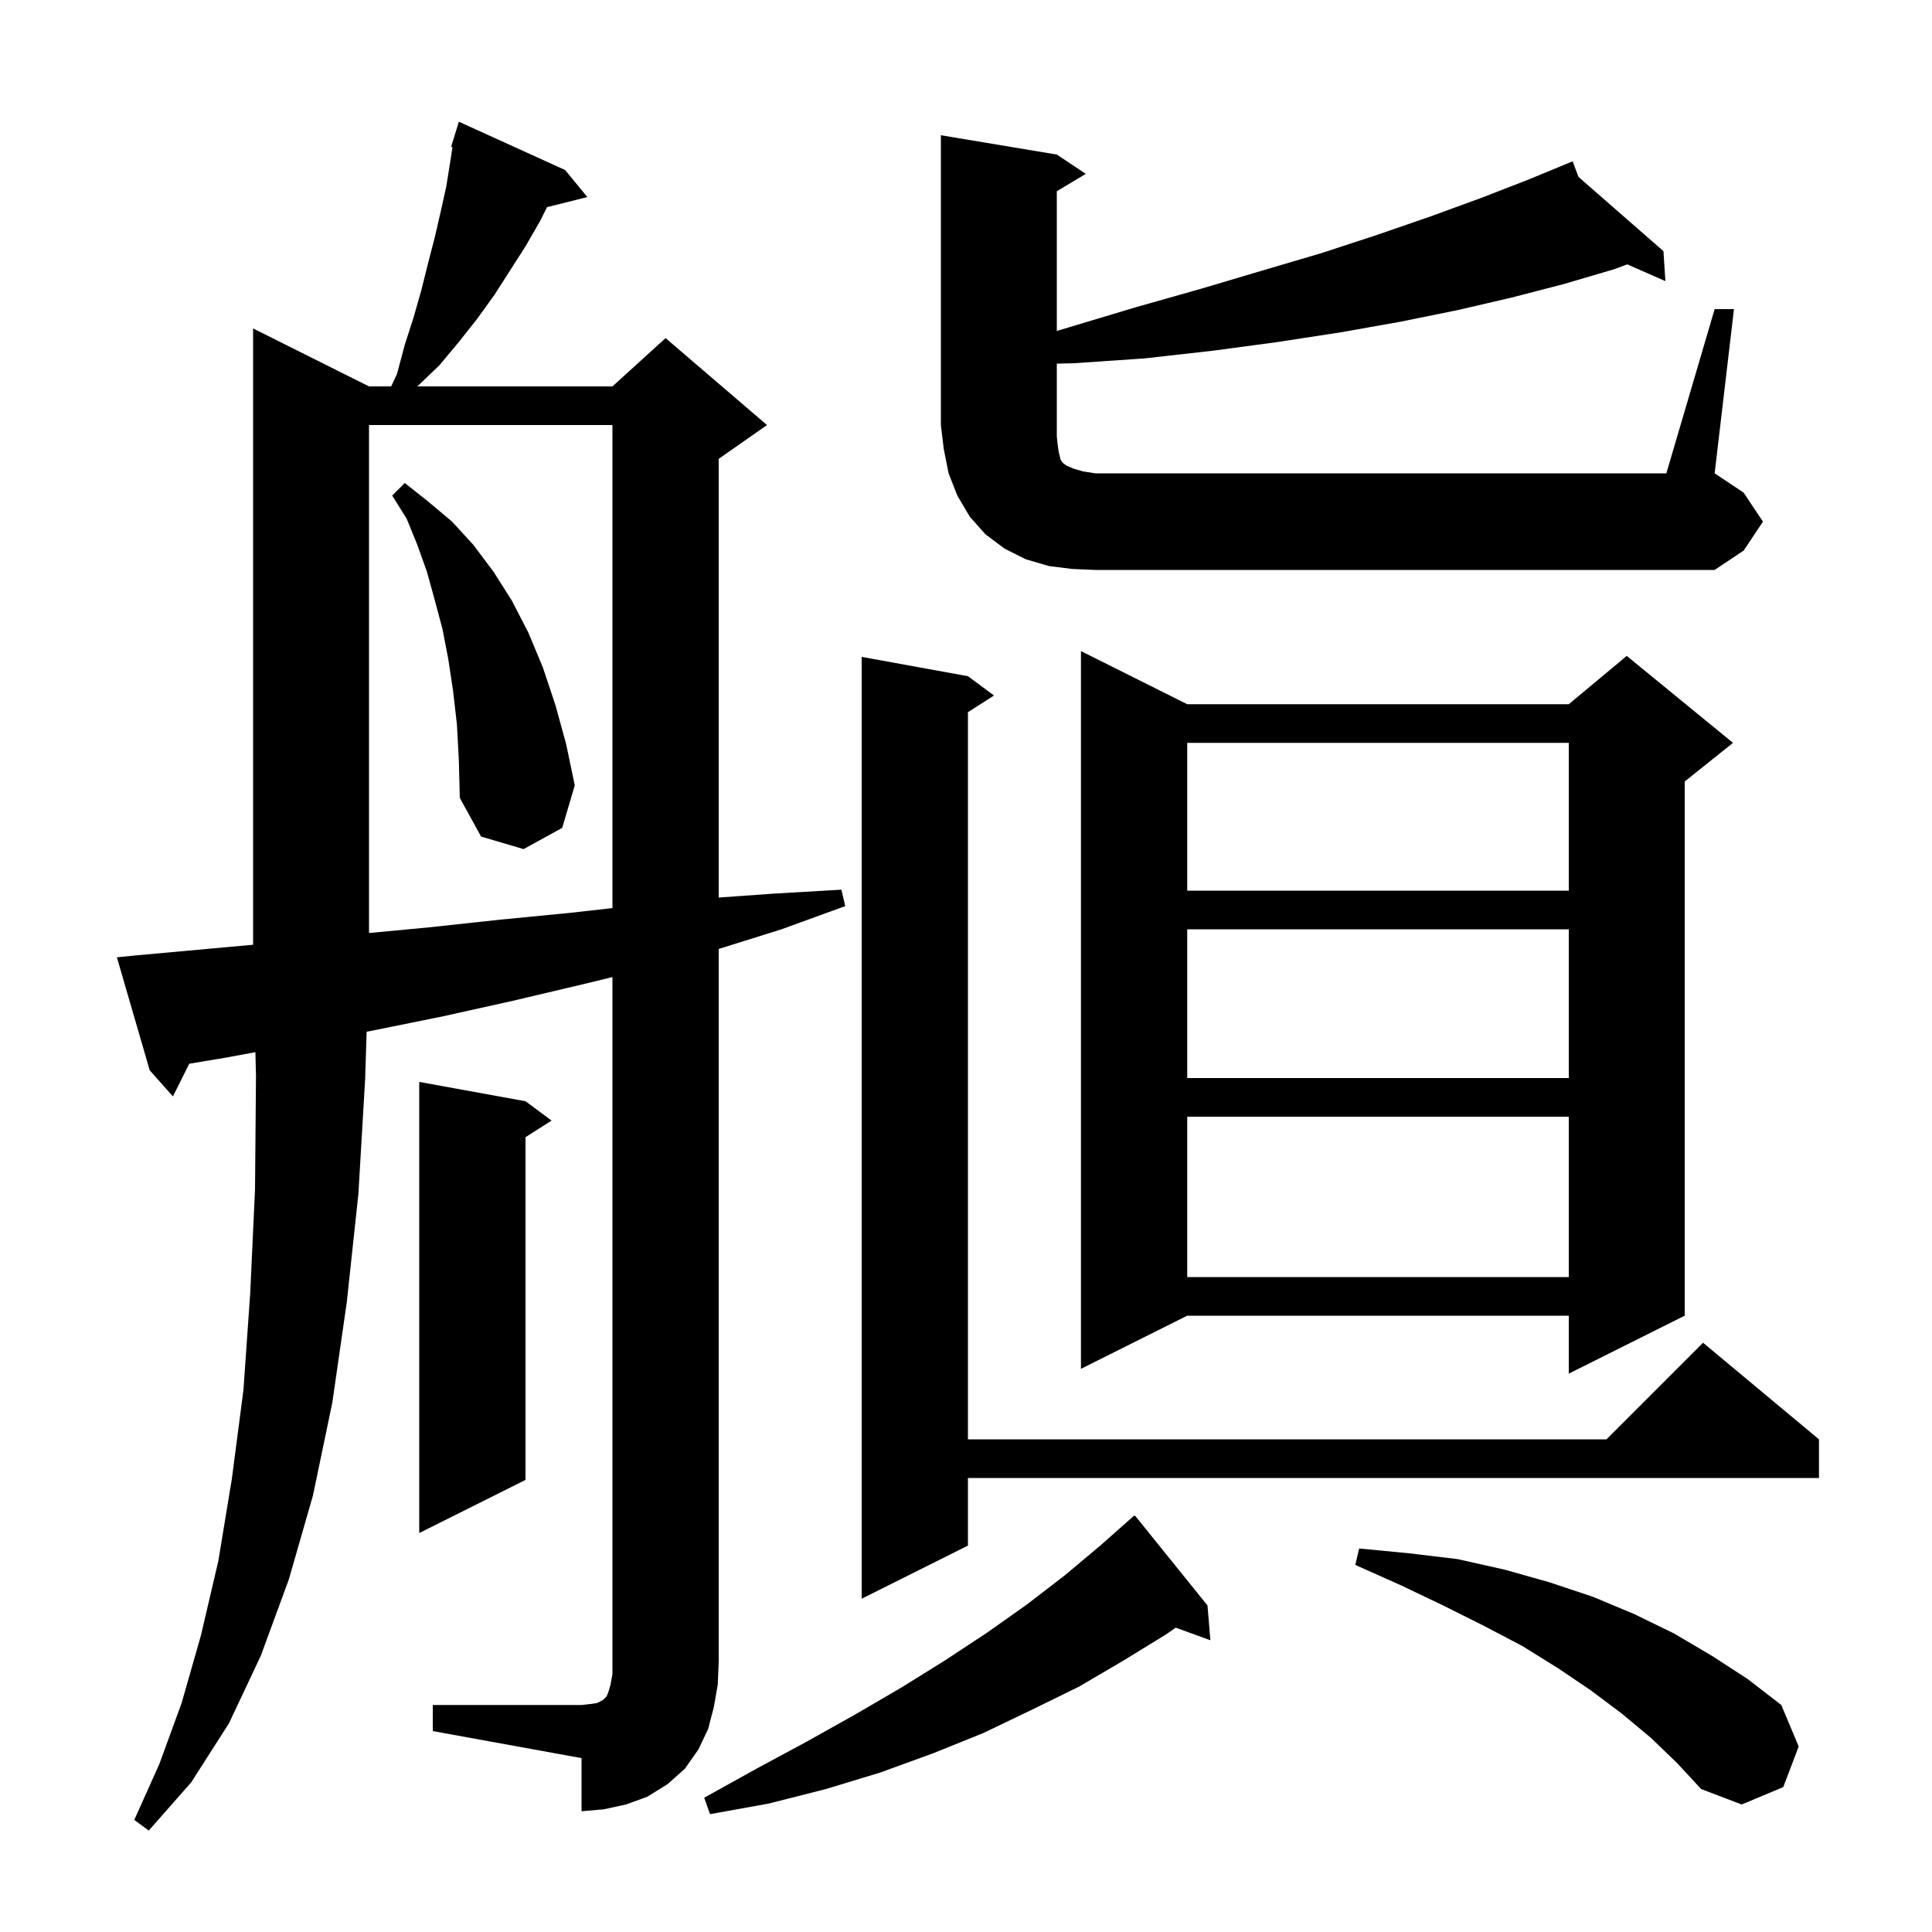 <svg xmlns="http://www.w3.org/2000/svg" xmlns:xlink="http://www.w3.org/1999/xlink" version="1.1" baseProfile="full" viewBox="0 0 200 200" width="200" height="200">
<g fill="black">
<path d="M 125.0 166.2 L 125.3 169.8 L 121.711 168.495 L 120.7 169.2 L 116.3 171.9 L 111.7 174.6 L 106.8 177.0 L 101.8 179.4 L 96.6 181.5 L 91.1 183.5 L 85.5 185.2 L 79.6 186.7 L 73.5 187.8 L 72.9 186.1 L 78.3 183.1 L 83.5 180.3 L 88.5 177.5 L 93.3 174.7 L 97.8 171.9 L 102.2 169.0 L 106.3 166.1 L 110.2 163.1 L 113.9 160.0 L 116.604 157.605 L 116.6 157.6 L 116.679 157.538 L 117.4 156.9 L 117.439 156.948 L 117.5 156.9 Z M 44.8 176.5 L 60.2 176.5 L 61.1 176.4 L 61.8 176.3 L 62.4 176.0 L 62.8 175.6 L 63.0 175.1 L 63.2 174.4 L 63.4 173.3 L 63.4 101.147 L 60.3 101.9 L 53.1 103.6 L 45.9 105.2 L 38.5 106.7 L 37.953 106.801 L 37.8 111.7 L 37.1 123.6 L 35.9 134.8 L 34.4 145.2 L 32.4 154.8 L 29.9 163.5 L 27.0 171.4 L 23.7 178.4 L 19.8 184.5 L 15.4 189.5 L 13.9 188.4 L 16.5 182.6 L 18.8 176.3 L 20.8 169.3 L 22.6 161.6 L 24.0 153.1 L 25.2 143.9 L 25.9 133.9 L 26.4 123.1 L 26.5 111.4 L 26.44 108.922 L 23.3 109.5 L 19.591 110.118 L 17.9 113.5 L 15.5 110.8 L 12.1 99.1 L 14.1 98.9 L 26.2 97.8 L 26.2 34.0 L 38.2 40.0 L 40.496 40.0 L 41.1 38.7 L 41.9 35.7 L 42.8 32.9 L 43.6 30.1 L 44.3 27.3 L 45.0 24.6 L 45.6 22.0 L 46.2 19.3 L 46.6 16.8 L 46.842 15.229 L 46.7 15.2 L 46.992 14.25 L 47.0 14.2 L 47.007 14.202 L 47.5 12.6 L 58.5 17.6 L 60.8 20.4 L 56.629 21.443 L 55.9 22.9 L 54.4 25.5 L 51.2 30.5 L 49.4 33.0 L 47.5 35.4 L 45.5 37.8 L 43.2 40.0 L 63.4 40.0 L 68.9 35.0 L 79.4 44.0 L 74.4 47.5 L 74.4 92.914 L 80.2 92.5 L 87.1 92.1 L 87.5 93.8 L 80.9 96.2 L 74.4 98.237 L 74.4 172.0 L 74.3 174.4 L 73.9 176.7 L 73.3 179.0 L 72.3 181.1 L 70.9 183.1 L 69.1 184.7 L 67.0 186.0 L 64.8 186.8 L 62.5 187.3 L 60.2 187.5 L 60.2 182.0 L 44.8 179.2 Z M 170.9 179.9 L 167.9 177.4 L 164.7 175.0 L 161.3 172.7 L 157.6 170.4 L 153.6 168.3 L 149.4 166.2 L 145.0 164.1 L 140.3 162.0 L 140.7 160.3 L 145.9 160.8 L 150.9 161.4 L 155.8 162.5 L 160.4 163.8 L 164.9 165.3 L 169.2 167.1 L 173.3 169.1 L 177.2 171.4 L 180.9 173.8 L 184.4 176.5 L 186.2 180.8 L 184.6 185.0 L 180.3 186.8 L 176.1 185.2 L 173.6 182.5 Z M 100.2 70.0 L 102.9 72.0 L 100.2 73.723 L 100.2 149.0 L 166.3 149.0 L 176.3 139.0 L 188.3 149.0 L 188.3 153.0 L 100.2 153.0 L 100.2 160.0 L 89.2 165.5 L 89.2 68.0 Z M 54.4 114.0 L 57.1 116.0 L 54.4 117.723 L 54.4 153.2 L 43.4 158.7 L 43.4 112.0 Z M 122.9 72.9 L 162.4 72.9 L 168.4 67.9 L 179.4 76.9 L 174.4 80.9 L 174.4 136.2 L 162.4 142.2 L 162.4 136.2 L 122.9 136.2 L 111.9 141.7 L 111.9 67.4 Z M 122.9 115.6 L 122.9 132.2 L 162.4 132.2 L 162.4 115.6 Z M 122.9 96.2 L 122.9 111.6 L 162.4 111.6 L 162.4 96.2 Z M 38.2 44.0 L 38.2 96.586 L 44.4 96.0 L 51.8 95.2 L 59.0 94.5 L 63.4 94.004 L 63.4 44.0 Z M 122.9 76.9 L 122.9 92.2 L 162.4 92.2 L 162.4 76.9 Z M 47.3 75.0 L 46.9 71.5 L 46.4 68.2 L 45.8 65.1 L 45.0 62.1 L 44.2 59.2 L 43.2 56.4 L 42.1 53.7 L 40.6 51.3 L 41.9 50.0 L 44.3 51.9 L 46.8 54.0 L 49.0 56.4 L 51.1 59.2 L 53.0 62.2 L 54.7 65.5 L 56.2 69.1 L 57.5 73.0 L 58.6 77.0 L 59.5 81.3 L 58.2 85.7 L 54.2 87.9 L 49.8 86.6 L 47.6 82.6 L 47.5 78.7 Z M 111.0 58.9 L 108.6 58.6 L 106.2 57.9 L 104.0 56.8 L 102.0 55.3 L 100.4 53.5 L 99.1 51.3 L 98.2 49.0 L 97.7 46.5 L 97.4 44.0 L 97.4 14.0 L 109.4 16.0 L 112.4 18.0 L 109.4 19.8 L 109.4 34.262 L 110.6 33.9 L 117.6 31.8 L 124.3 29.9 L 130.7 28.0 L 136.8 26.2 L 142.6 24.3 L 148.1 22.4 L 153.3 20.5 L 158.2 18.6 L 161.928 17.06 L 161.9 17.0 L 161.956 17.049 L 162.8 16.7 L 163.406 18.316 L 172.2 26.0 L 172.4 29.1 L 168.457 27.368 L 167.0 27.9 L 161.9 29.4 L 156.5 30.8 L 150.9 32.1 L 145.0 33.3 L 138.8 34.4 L 132.3 35.4 L 125.6 36.3 L 118.5 37.1 L 111.2 37.6 L 109.4 37.647 L 109.4 45.2 L 109.5 46.1 L 109.6 46.8 L 109.8 47.6 L 110.0 47.9 L 110.4 48.2 L 111.1 48.5 L 112.1 48.8 L 113.4 49.0 L 172.5 49.0 L 177.5 32.0 L 179.5 32.0 L 177.5 49.0 L 180.5 51.0 L 182.5 54.0 L 180.5 57.0 L 177.5 59.0 L 113.4 59.0 Z " />
</g>
</svg>
